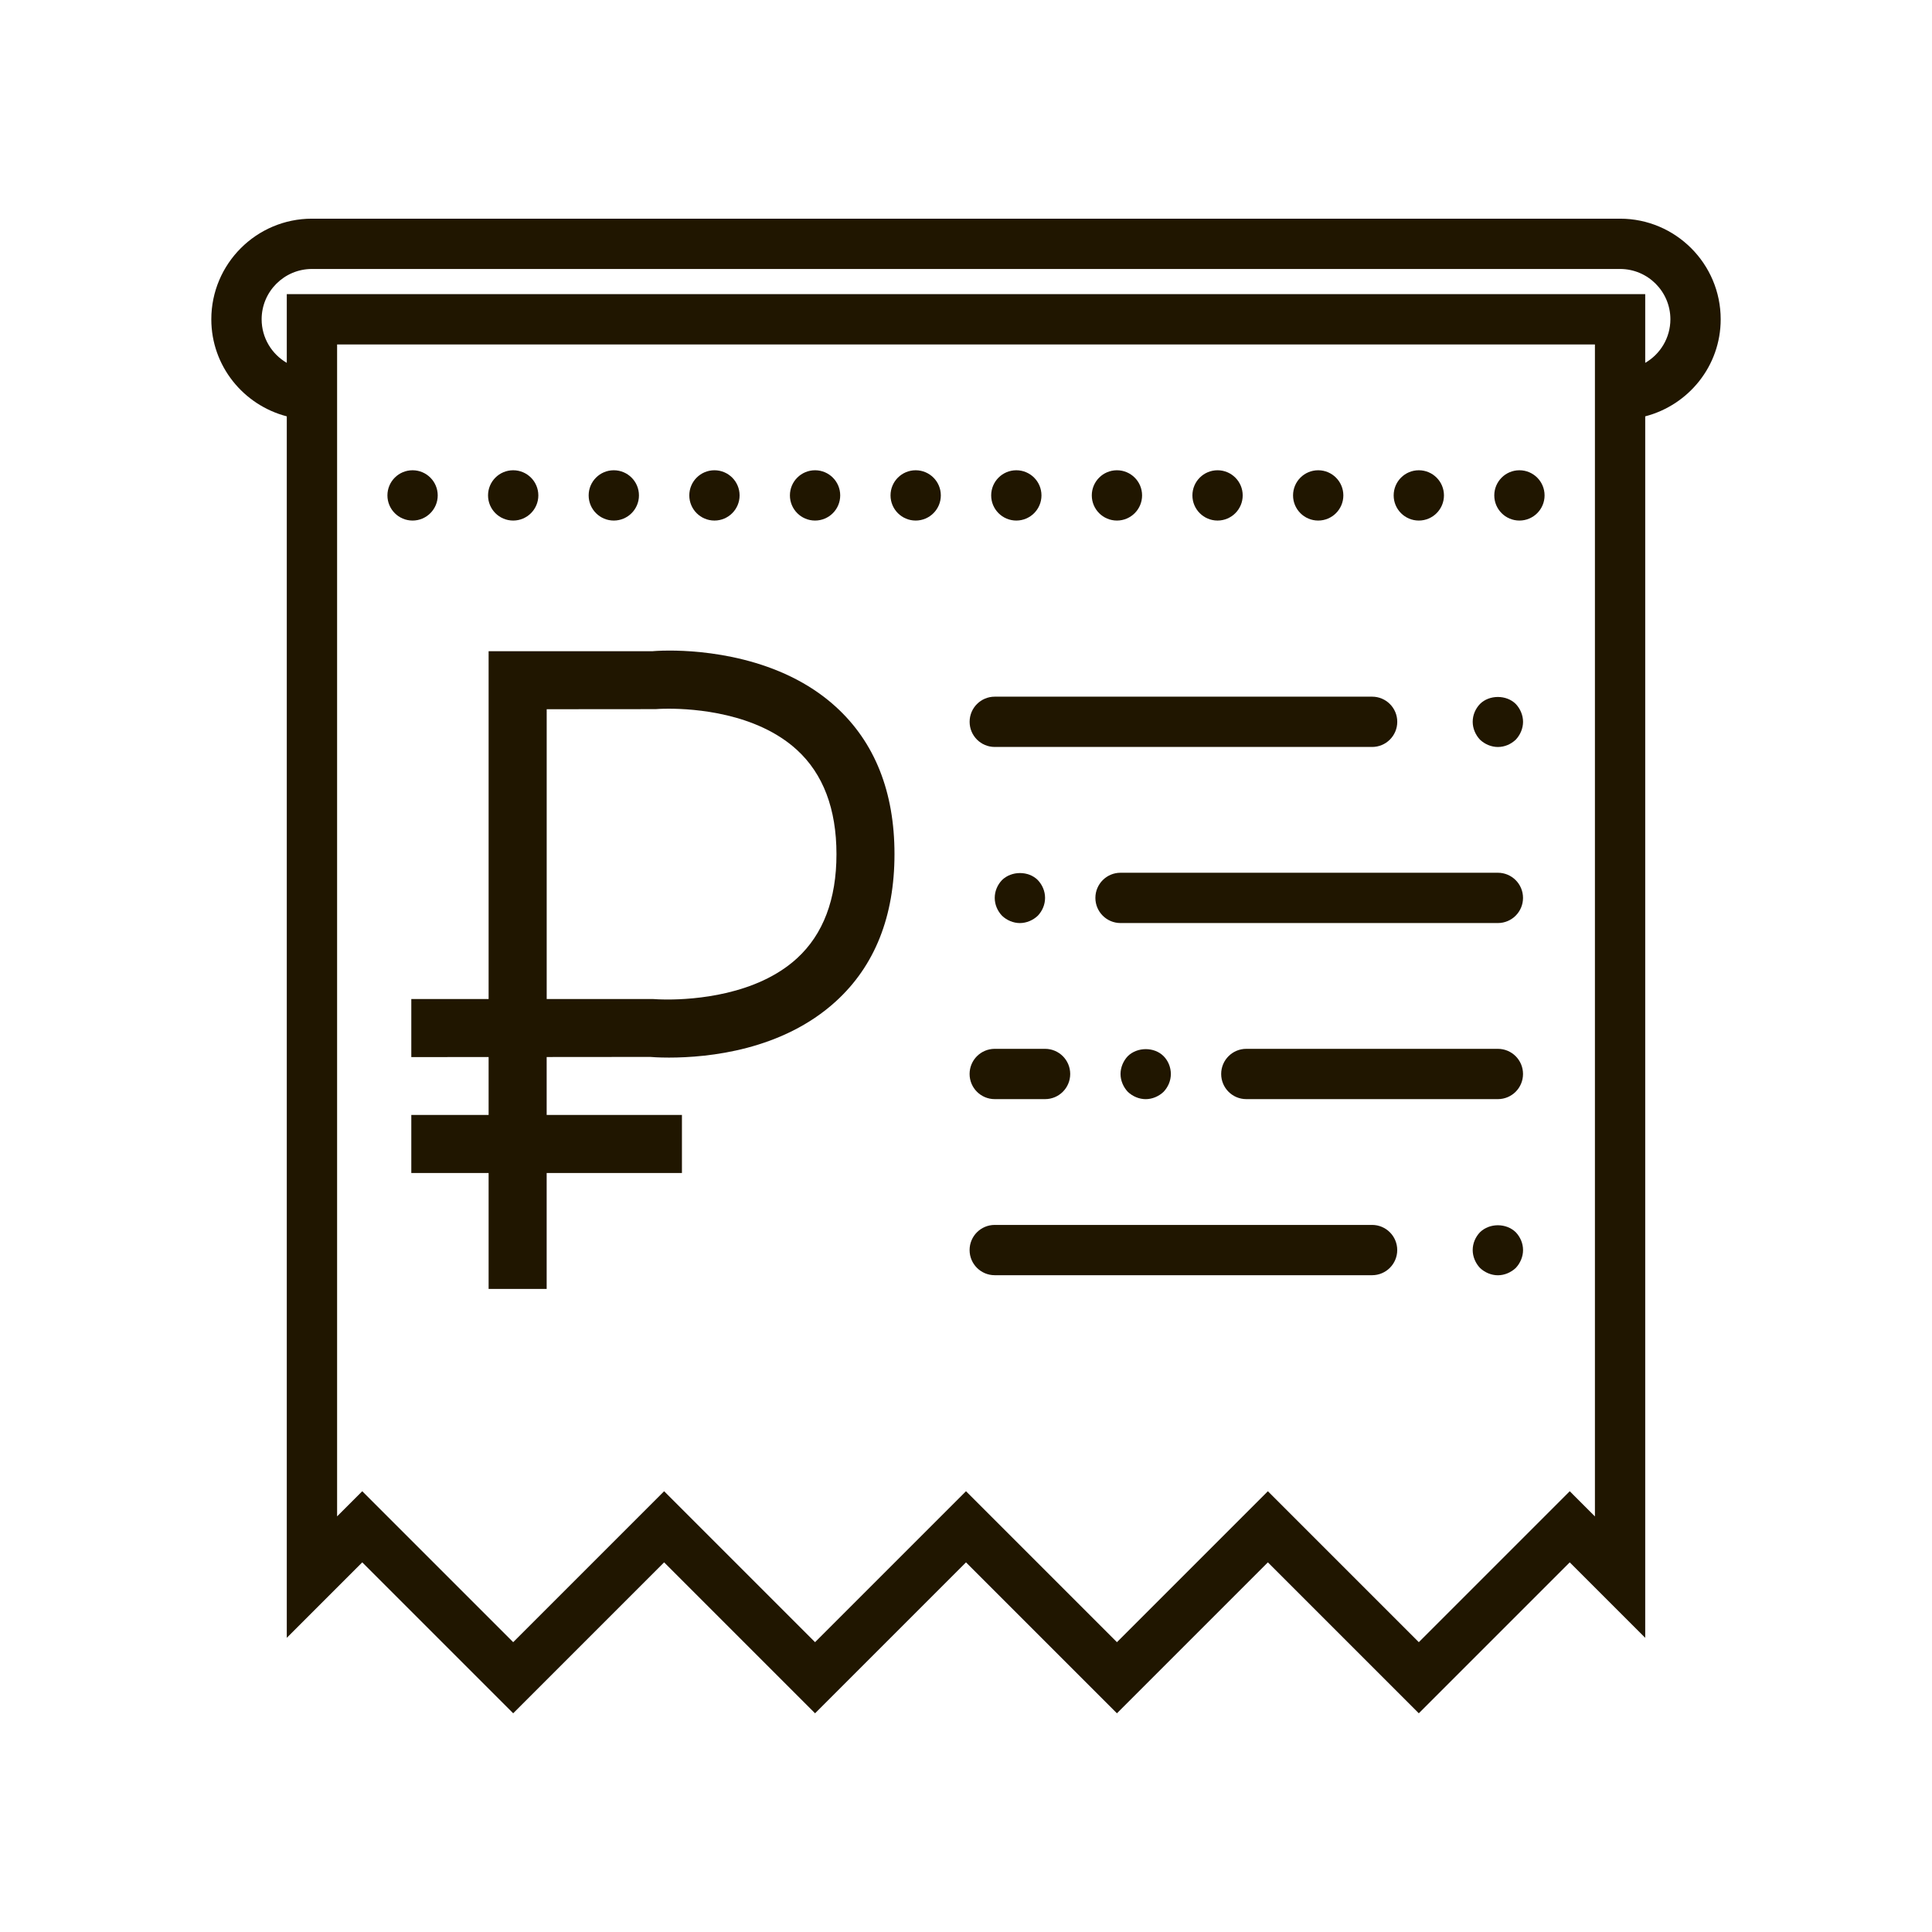 <?xml version="1.0" encoding="utf-8"?>
<!-- Generator: Adobe Illustrator 17.0.0, SVG Export Plug-In . SVG Version: 6.00 Build 0)  -->
<svg version="1.2" baseProfile="tiny" xmlns="http://www.w3.org/2000/svg" xmlns:xlink="http://www.w3.org/1999/xlink" x="0px"
	 y="0px" width="64px" height="64px" viewBox="0 0 64 64" xml:space="preserve">
<g id="Слой_1">
</g>
<g id="Слой_2">
</g>
<g id="Слой_3">
	<g>
		<path fill="#201600" d="M57,10.577c0-1.838-1.495-3.333-3.333-3.333H10.333C8.495,7.244,7,8.739,7,10.577
			c0,1.549,1.067,2.843,2.5,3.215v40.463l2.5-2.5l5,5l5-5l5,5l5-5l5,5l5-5l5,5l5-5l2.5,2.5V13.792C55.933,13.42,57,12.127,57,10.577
			z M52.833,50.233L52,49.399l-5,5l-5-5l-5,5l-5-5l-5,5l-5-5l-5,5l-5-5l-0.833,0.833V13.911v-2.5h41.667v2.5V50.233z M54.5,12.02
			V9.744h-45v2.276c-0.497-0.288-0.833-0.827-0.833-1.443c0-0.919,0.747-1.667,1.667-1.667h43.333c0.919,0,1.667,0.747,1.667,1.667
			C55.333,11.193,54.998,11.732,54.5,12.02z"/>
		<path fill="#201600" d="M45.452,40.577h-12.5c-0.46,0-0.833,0.372-0.833,0.833s0.373,0.833,0.833,0.833h12.5
			c0.46,0,0.833-0.373,0.833-0.833S45.912,40.577,45.452,40.577z"/>
		<path fill="#201600" d="M49.027,40.819c-0.15,0.157-0.242,0.366-0.242,0.592c0,0.217,0.092,0.433,0.242,0.592
			c0.158,0.15,0.375,0.242,0.592,0.242c0.217,0,0.433-0.092,0.592-0.242c0.15-0.158,0.242-0.375,0.242-0.592
			c0-0.226-0.092-0.434-0.242-0.592C49.894,40.511,49.344,40.511,49.027,40.819z"/>
		<path fill="#201600" d="M49.619,28.911h-12.5c-0.46,0-0.833,0.373-0.833,0.833s0.373,0.833,0.833,0.833h12.5
			c0.46,0,0.833-0.373,0.833-0.833S50.079,28.911,49.619,28.911z"/>
		<path fill="#201600" d="M49.619,34.744h-8.333c-0.46,0-0.833,0.372-0.833,0.833s0.373,0.833,0.833,0.833h8.333
			c0.46,0,0.833-0.372,0.833-0.833S50.079,34.744,49.619,34.744z"/>
		<path fill="#201600" d="M32.119,35.577c0,0.461,0.373,0.833,0.833,0.833h1.667c0.46,0,0.833-0.372,0.833-0.833
			s-0.373-0.833-0.833-0.833h-1.667C32.492,34.744,32.119,35.117,32.119,35.577z"/>
		<path fill="#201600" d="M46.286,23.911c0-0.461-0.373-0.833-0.833-0.833h-12.5c-0.46,0-0.833,0.372-0.833,0.833
			c0,0.461,0.373,0.833,0.833,0.833h12.5C45.912,24.744,46.286,24.372,46.286,23.911z"/>
		<path fill="#201600" d="M49.027,23.319c-0.15,0.157-0.242,0.366-0.242,0.592c0,0.217,0.092,0.433,0.242,0.592
			c0.158,0.15,0.375,0.242,0.592,0.242c0.225,0,0.433-0.092,0.592-0.242c0.15-0.158,0.242-0.375,0.242-0.592
			s-0.092-0.434-0.242-0.592C49.902,23.011,49.336,23.011,49.027,23.319z"/>
		<path fill="#201600" d="M34.377,30.336c0.15-0.158,0.242-0.367,0.242-0.592c0-0.226-0.092-0.434-0.242-0.592
			c-0.308-0.308-0.867-0.308-1.183,0c-0.15,0.157-0.242,0.366-0.242,0.592c0,0.225,0.092,0.433,0.242,0.592
			c0.158,0.15,0.375,0.242,0.592,0.242C34.002,30.577,34.219,30.486,34.377,30.336z"/>
		<path fill="#201600" d="M38.544,36.169c0.15-0.158,0.242-0.367,0.242-0.592c0-0.226-0.092-0.442-0.242-0.592
			c-0.308-0.308-0.867-0.308-1.183,0c-0.15,0.158-0.242,0.375-0.242,0.592c0,0.217,0.092,0.433,0.242,0.592
			c0.158,0.15,0.375,0.242,0.592,0.242C38.169,36.411,38.386,36.319,38.544,36.169z"/>
		<circle fill="#201600" cx="40.333" cy="16.411" r="0.833"/>
		<circle fill="#201600" cx="37" cy="16.411" r="0.833"/>
		<circle fill="#201600" cx="43.667" cy="16.411" r="0.833"/>
		<circle fill="#201600" cx="33.667" cy="16.411" r="0.833"/>
		<circle fill="#201600" cx="47" cy="16.411" r="0.833"/>
		<circle fill="#201600" cx="23.667" cy="16.411" r="0.833"/>
		<circle fill="#201600" cx="27" cy="16.411" r="0.833"/>
		<circle fill="#201600" cx="30.333" cy="16.411" r="0.833"/>
		<circle fill="#201600" cx="50.333" cy="16.411" r="0.833"/>
		<circle fill="#201600" cx="20.333" cy="16.411" r="0.833"/>
		<circle fill="#201600" cx="17" cy="16.411" r="0.833"/>
		<circle fill="#201600" cx="13.667" cy="16.411" r="0.833"/>
		<path fill="#201600" d="M22.182,21.551c-0.354,0-0.573,0.021-0.553,0.021h-5.443v11.522h-2.561v1.923l2.561-0.001v1.918h-2.561
			v1.923h2.561v3.841h1.923v-3.841h4.481v-1.923h-4.481v-1.919l3.432-0.003c0.036,0.003,0.263,0.022,0.62,0.022
			c1.303,0,3.755-0.242,5.532-1.866c1.286-1.174,1.938-2.814,1.938-4.875s-0.652-3.701-1.938-4.875
			C25.849,21.733,23.225,21.551,22.182,21.551z M27.709,28.294c0.001,1.495-0.439,2.656-1.307,3.451
			c-1.345,1.232-3.44,1.365-4.278,1.365c-0.263,0-0.432-0.012-0.494-0.016h-3.52v-9.6l3.608-0.003
			c0.018-0.002,0.179-0.014,0.437-0.014c0.827,0,2.896,0.133,4.242,1.362C27.267,25.633,27.709,26.795,27.709,28.294z"/>
	</g>
</g>
<g id="Слой_4">
</g>
<g id="Слой_5">
</g>
<g id="Слой_6">
</g>
<g id="Слой_7">
</g>
<g id="Слой_8">
</g>
</svg>
